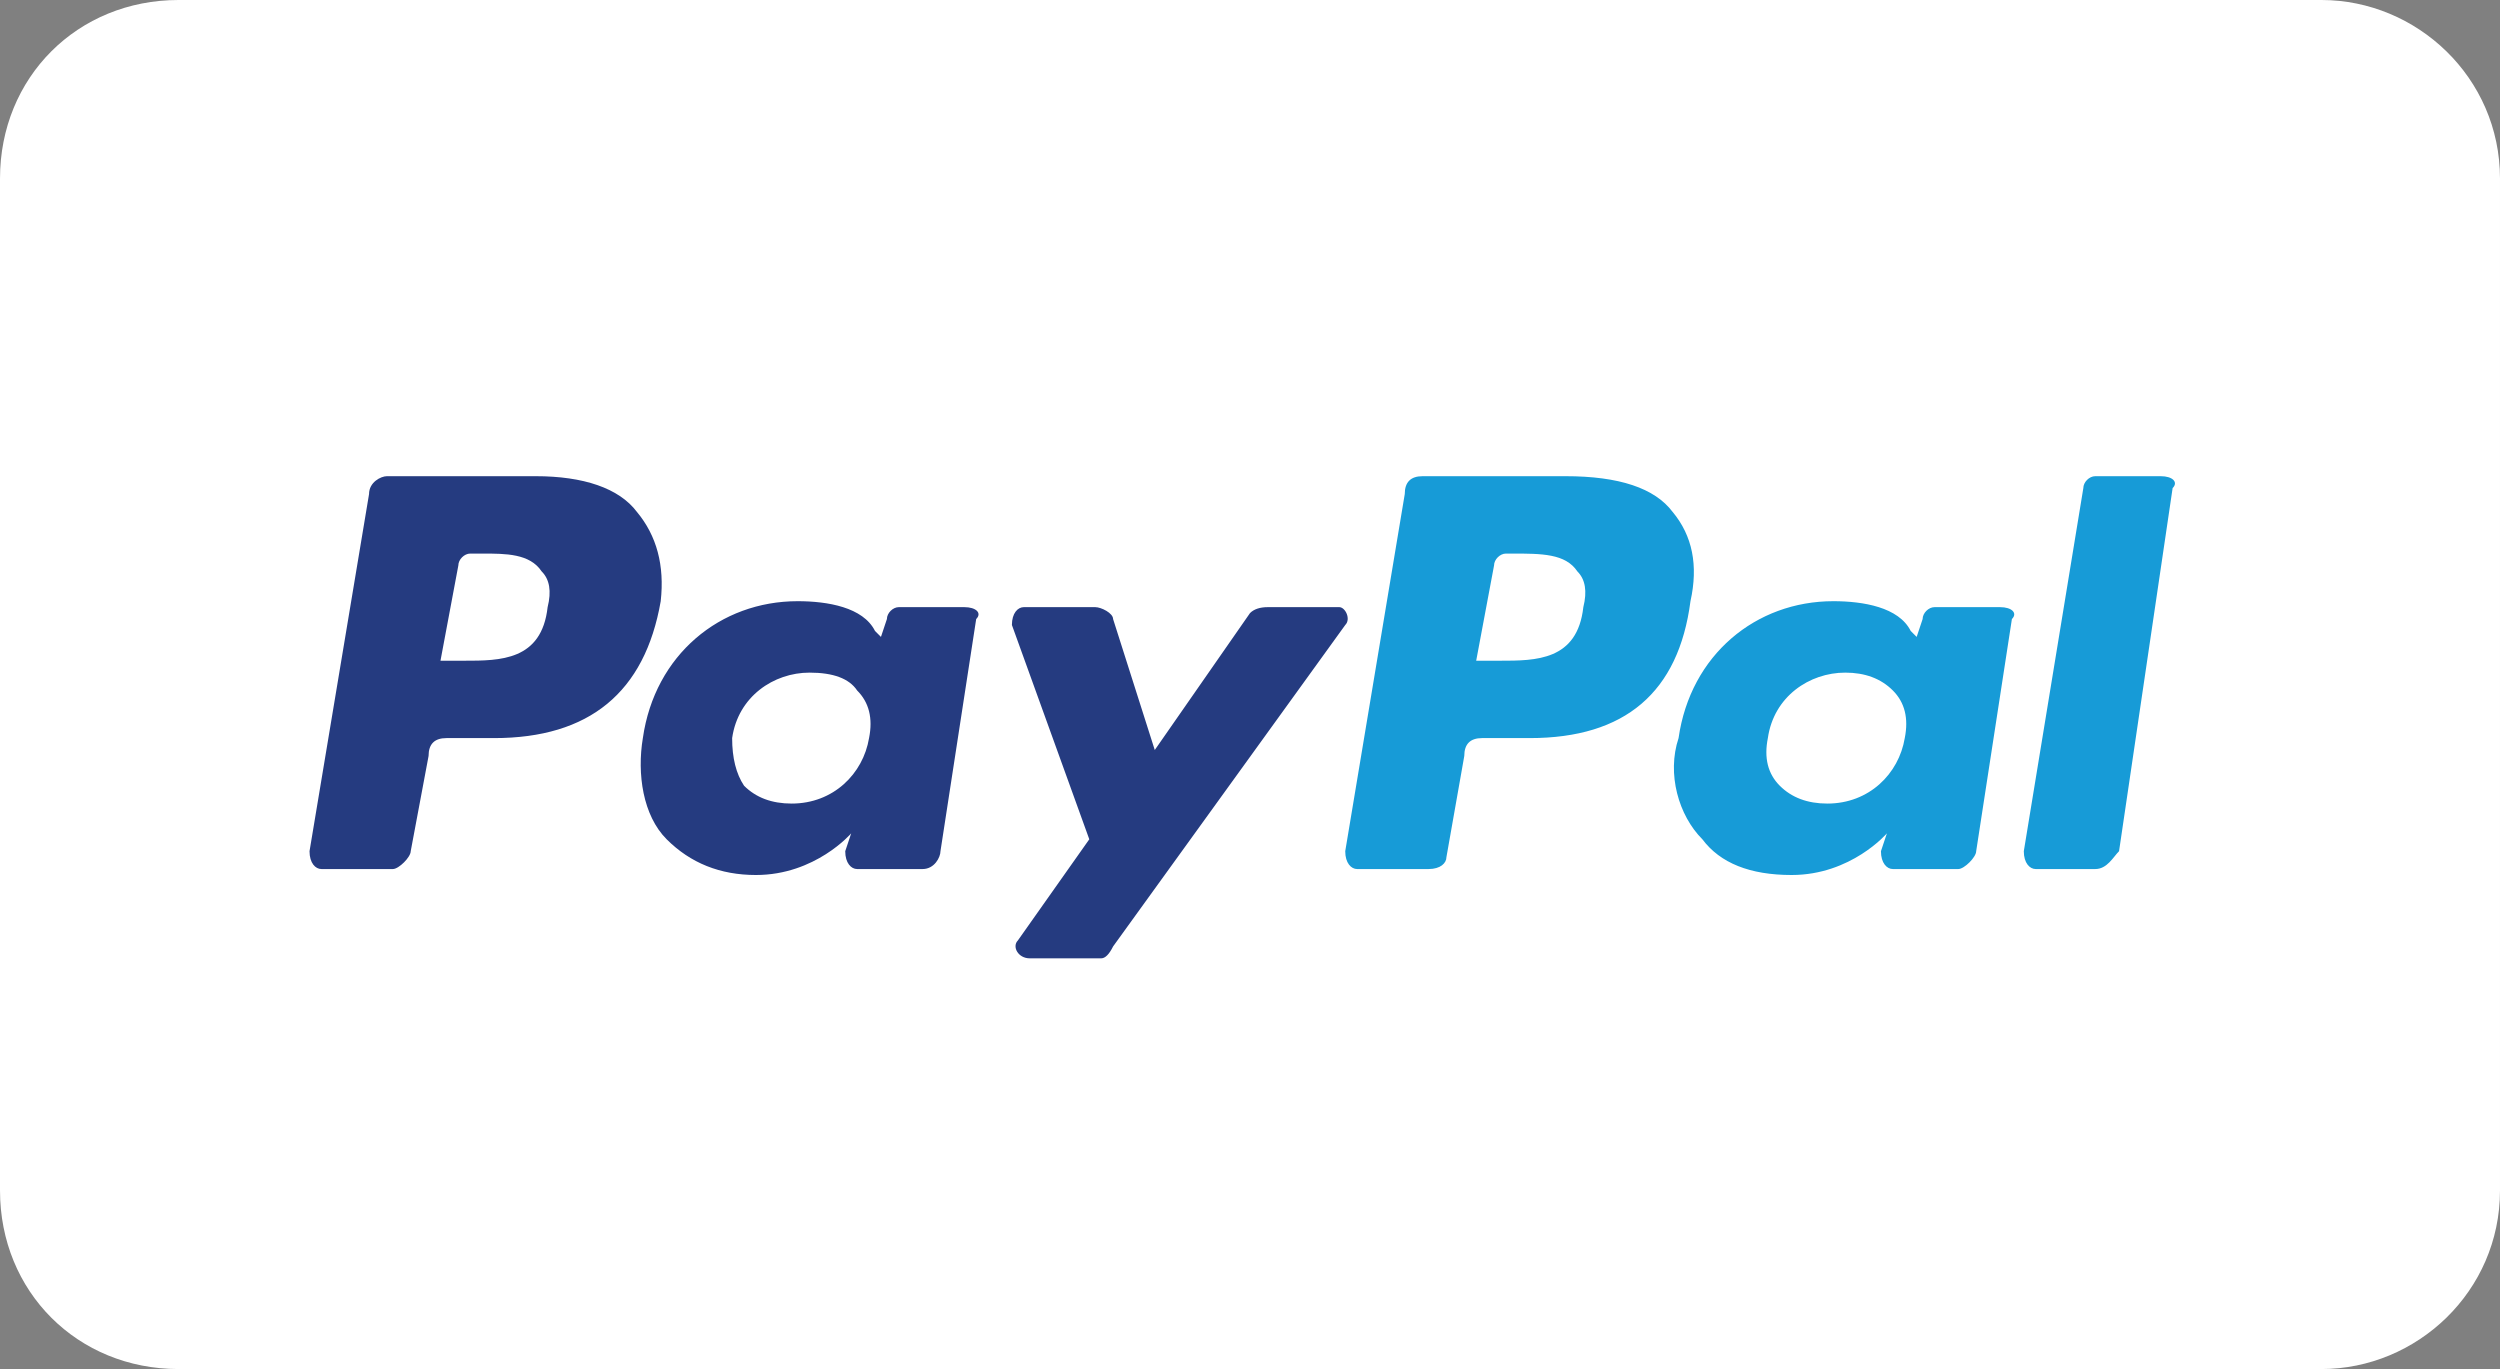 <svg version="1.2" xmlns="http://www.w3.org/2000/svg" viewBox="0 0 42 23" width="42" height="23">
	<rect x="0" y="0" width="42" height="23" fill="#808080" stroke="none"/>
	<title>paypal</title>
	<style>
		.s0 { fill: #ffffff } 
		.s1 { fill: #253b80 } 
		.s2 { fill: #179bd7 } 
	</style>
	<g id="paypal">
		<path id="Rectangle 686" fill-rule="evenodd" class="s0" d="m3 0h36c1.6 0 3 1.3 3 3v17c0 1.7-1.4 3-3 3h-36c-1.7 0-3-1.3-3-3v-17c0-1.7 1.3-3 3-3z"/>
		<path id="pay" class="s1" d="m10.7 8.6c-0.3-0.4-0.9-0.6-1.7-0.6h-2.5c-0.1 0-0.3 0.1-0.3 0.3l-1 6c0 0.2 0.1 0.3 0.2 0.3h1.2c0.1 0 0.3-0.2 0.3-0.3l0.3-1.6c0-0.2 0.1-0.3 0.3-0.3h0.8q2.4 0 2.8-2.3 0.1-0.9-0.4-1.5zm-1.5 1.6c-0.1 0.9-0.8 0.9-1.4 0.9h-0.4l0.3-1.6c0-0.1 0.1-0.2 0.2-0.2h0.2c0.4 0 0.8 0 1 0.3q0.2 0.2 0.1 0.6zm7 0h-1.1c-0.1 0-0.2 0.1-0.2 0.2l-0.1 0.3-0.1-0.1c-0.2-0.4-0.8-0.5-1.3-0.5-1.3 0-2.4 0.9-2.6 2.3-0.1 0.6 0 1.3 0.4 1.7 0.4 0.4 0.9 0.6 1.5 0.6 1 0 1.6-0.7 1.6-0.7l-0.1 0.3c0 0.2 0.1 0.3 0.2 0.3h1.1c0.2 0 0.3-0.2 0.3-0.3l0.6-3.9c0.1-0.1 0-0.2-0.2-0.2zm-1.6 2.2c-0.1 0.6-0.6 1.1-1.3 1.1q-0.5 0-0.8-0.3-0.2-0.3-0.2-0.8c0.1-0.7 0.7-1.1 1.3-1.1q0.6 0 0.8 0.3 0.3 0.3 0.2 0.8zm7.9-2.2h-1.2q-0.2 0-0.3 0.1l-1.6 2.3-0.7-2.2c0-0.1-0.2-0.2-0.3-0.2h-1.2c-0.1 0-0.2 0.1-0.2 0.3l1.3 3.6-1.2 1.7c-0.1 0.1 0 0.3 0.2 0.3h1.2q0.1 0 0.2-0.2l3.9-5.4c0.1-0.1 0-0.3-0.1-0.3z"/>
		<path id="pal" class="s2" d="m28.1 8.6c-0.3-0.4-0.9-0.6-1.8-0.6h-2.4c-0.2 0-0.3 0.1-0.3 0.3l-1 6c0 0.2 0.1 0.3 0.2 0.3h1.2c0.2 0 0.3-0.1 0.3-0.2l0.3-1.7c0-0.2 0.1-0.3 0.3-0.3h0.8q2.4 0 2.7-2.3 0.2-0.9-0.3-1.5zm-1.5 1.6c-0.1 0.9-0.8 0.9-1.4 0.9h-0.4l0.3-1.6c0-0.1 0.1-0.2 0.2-0.2h0.1c0.5 0 0.9 0 1.1 0.3q0.2 0.2 0.1 0.6zm7 0h-1.1c-0.1 0-0.2 0.1-0.2 0.2l-0.1 0.3-0.1-0.1c-0.2-0.4-0.8-0.5-1.3-0.5-1.3 0-2.4 0.9-2.6 2.3-0.2 0.6 0 1.3 0.4 1.7 0.3 0.4 0.8 0.6 1.5 0.6 1 0 1.6-0.7 1.6-0.7l-0.1 0.3c0 0.2 0.1 0.3 0.2 0.3h1.1c0.1 0 0.3-0.2 0.3-0.3l0.6-3.9c0.1-0.1 0-0.2-0.2-0.2zm-1.6 2.2c-0.1 0.6-0.6 1.1-1.3 1.1q-0.5 0-0.8-0.3-0.3-0.3-0.2-0.8c0.1-0.7 0.7-1.1 1.3-1.1q0.5 0 0.8 0.3 0.3 0.3 0.2 0.8zm4.3-4.4h-1.1c-0.1 0-0.2 0.1-0.2 0.2l-1 6.1c0 0.2 0.1 0.3 0.2 0.3h1c0.2 0 0.3-0.2 0.4-0.3l0.9-6.1c0.1-0.1 0-0.2-0.2-0.2z"/>
	</g>
</svg>